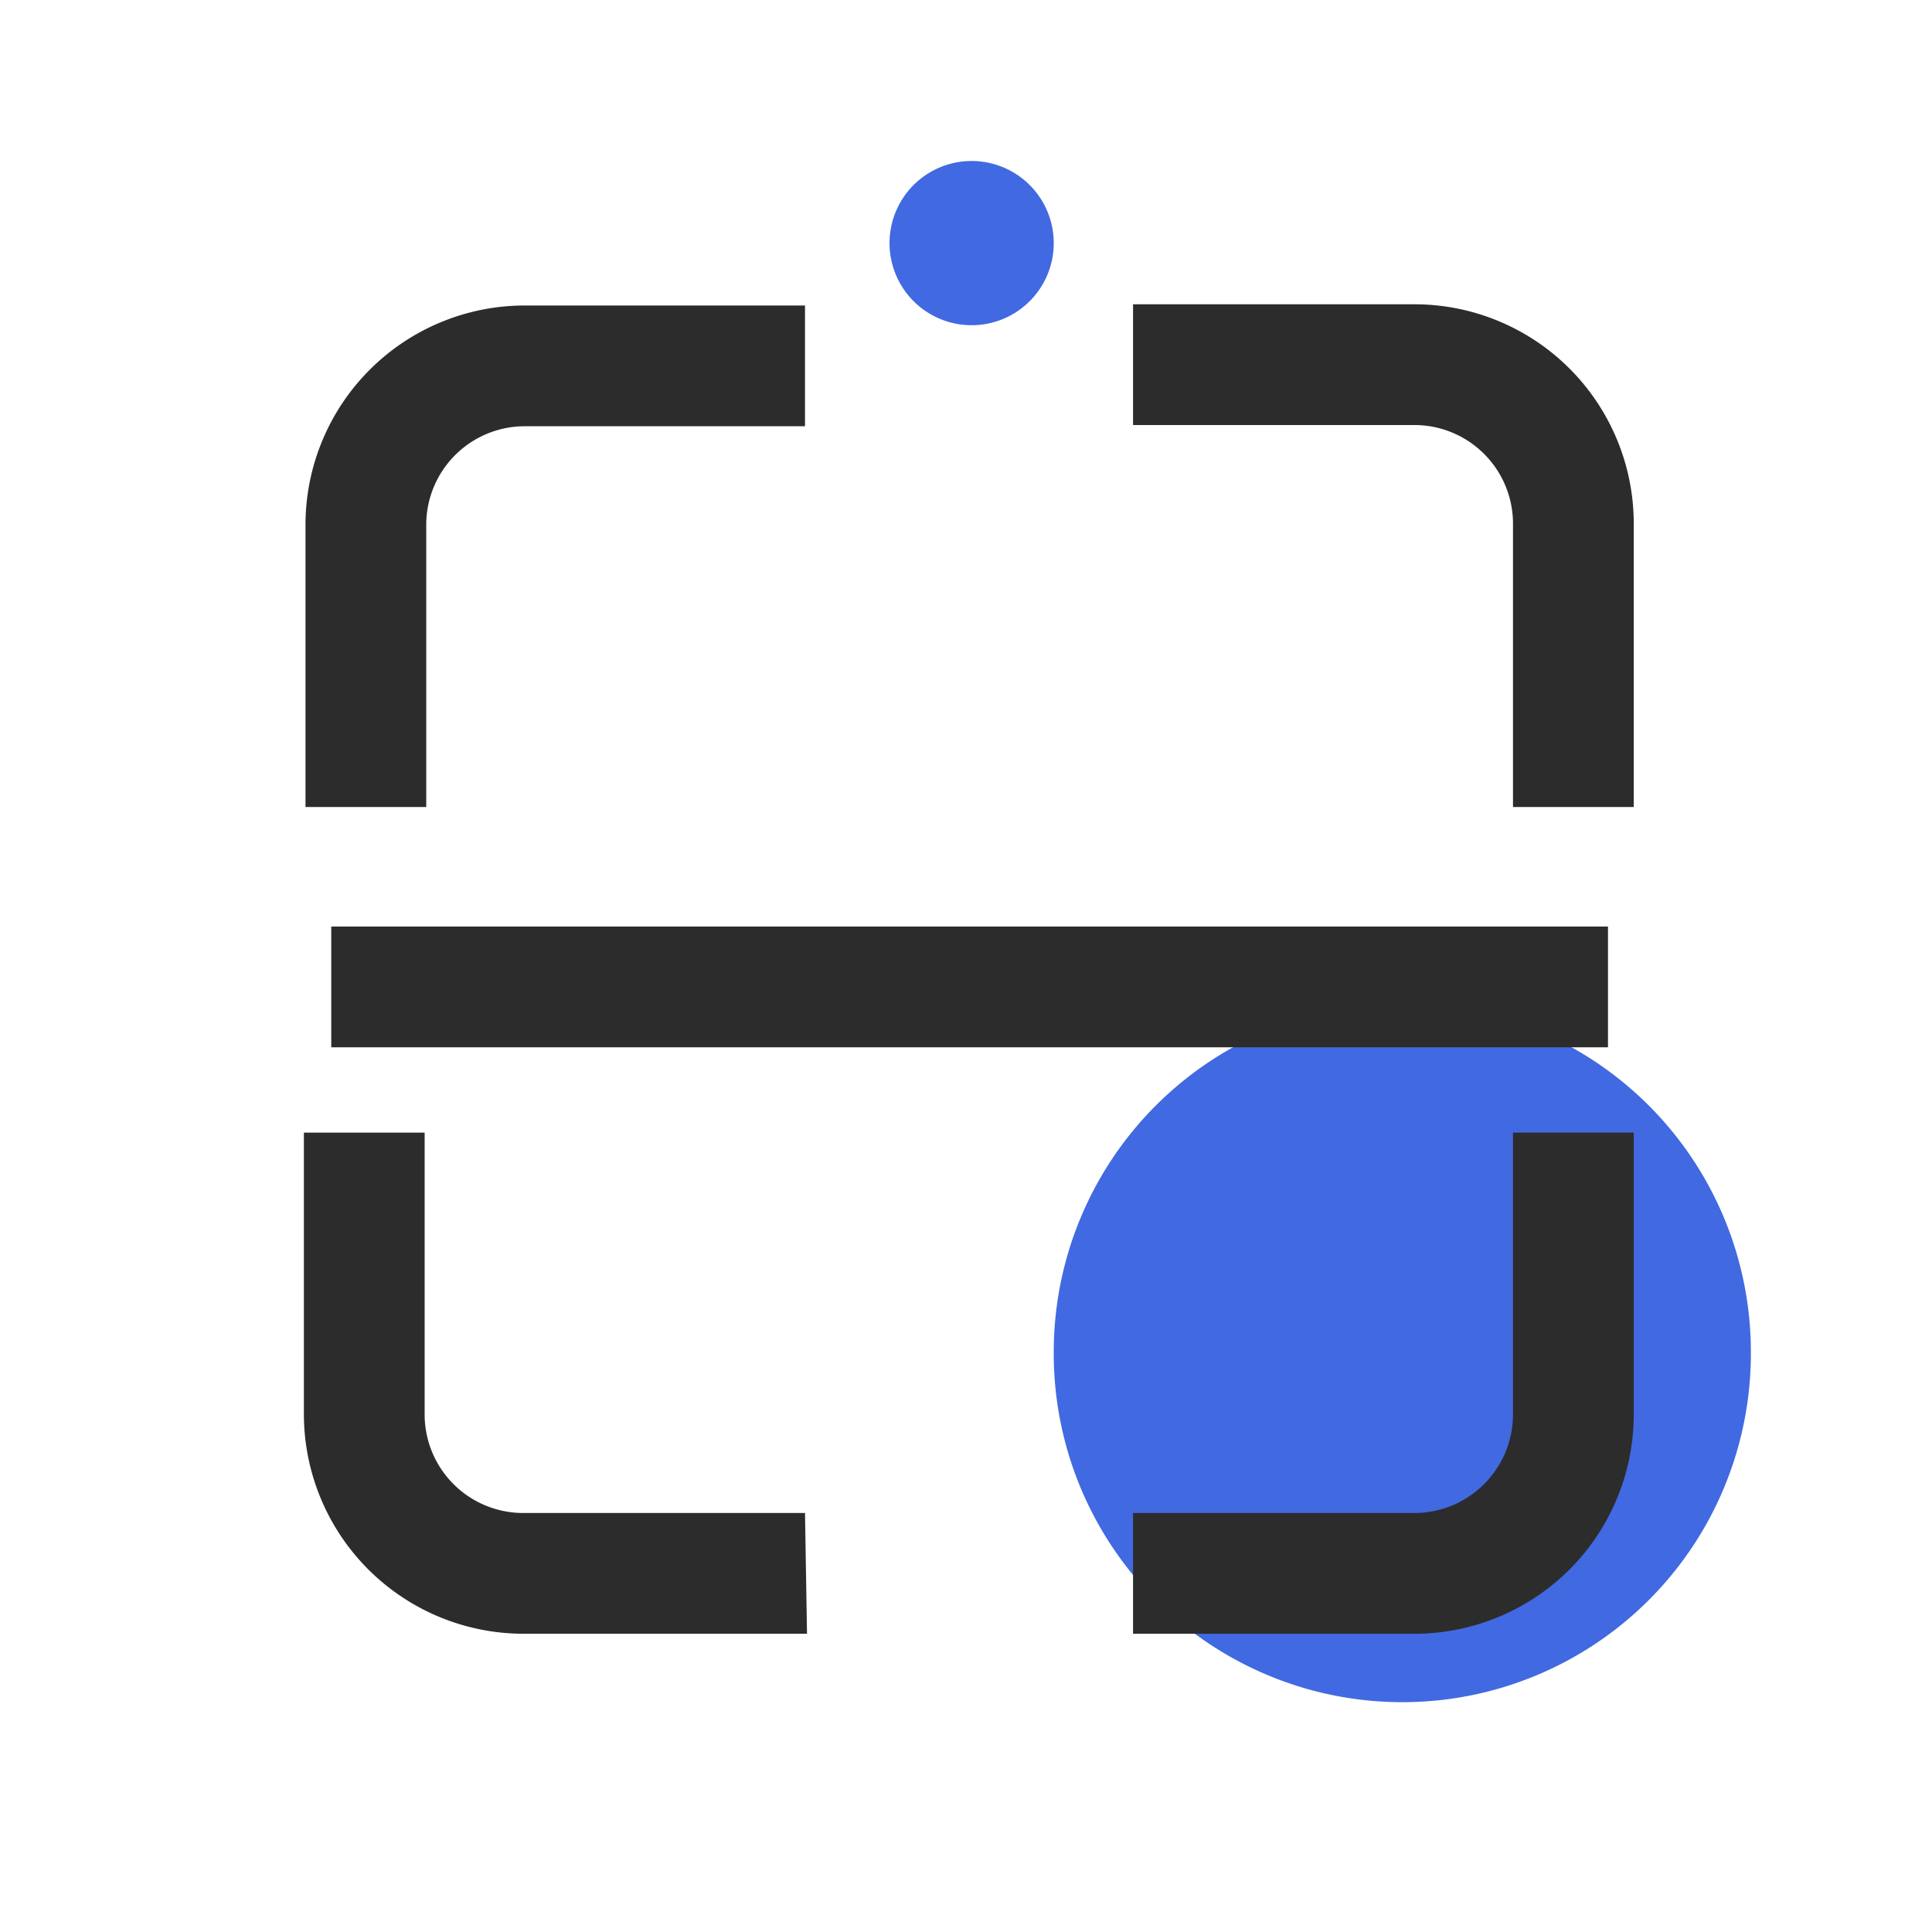 <?xml version="1.0" standalone="no"?><!DOCTYPE svg PUBLIC "-//W3C//DTD SVG 1.1//EN" "http://www.w3.org/Graphics/SVG/1.1/DTD/svg11.dtd"><svg class="icon" width="48px" height="48.00px" viewBox="0 0 1024 1024" version="1.1" xmlns="http://www.w3.org/2000/svg"><path d="M743.253 717.013m-184.747 0a184.747 184.747 0 1 0 369.493 0 184.747 184.747 0 1 0-369.493 0Z" fill="#4169E1" /><path d="M514.987 128.853m-43.52 0a43.52 43.52 0 1 0 87.04 0 43.52 43.52 0 1 0-87.04 0Z" fill="#4169E1" /><path d="M427.733 865.92H277.333a116.48 116.48 0 0 1-116.267-116.267v-149.333h64v149.333A52.267 52.267 0 0 0 277.333 801.92h149.333zM749.867 865.92h-149.333v-64h149.333a52.267 52.267 0 0 0 52.053-52.267v-149.333h64v149.333a116.267 116.267 0 0 1-116.053 116.267zM865.92 427.733h-64V277.333a52.267 52.267 0 0 0-52.053-52.053h-149.333v-64h149.333A116.267 116.267 0 0 1 865.92 277.333zM225.92 427.733h-64V277.333A116.267 116.267 0 0 1 277.333 161.92h149.333v64h-149.333A52.267 52.267 0 0 0 225.92 277.333zM175.573 491.093h676.693v64H175.573z" fill="#2c2c2c" /></svg>